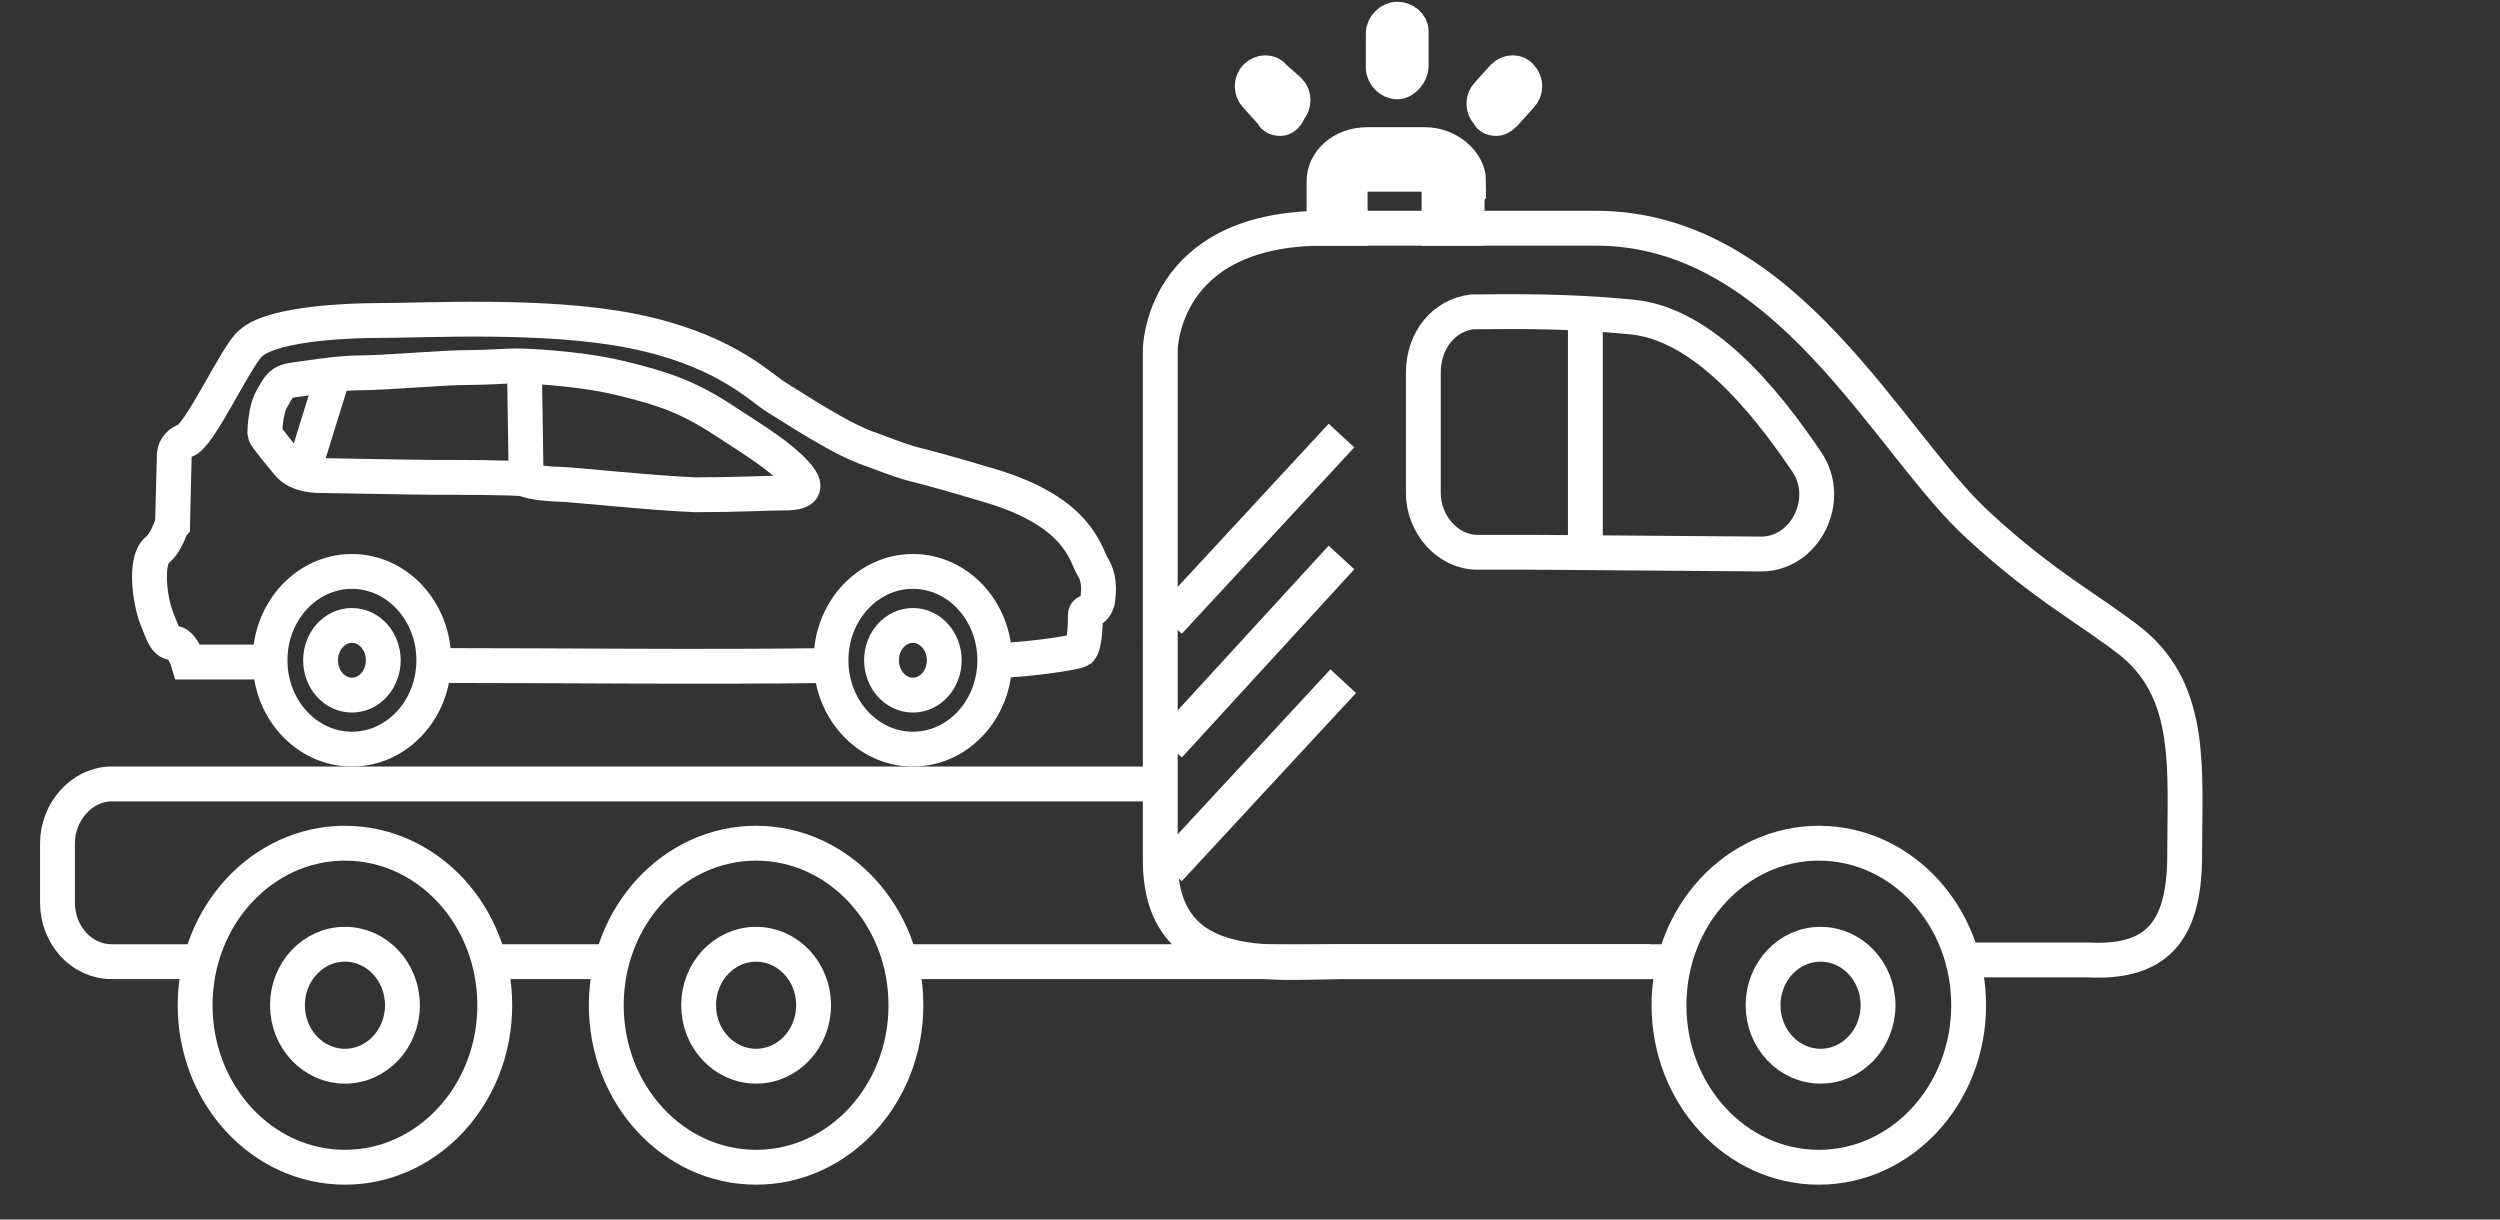 <?xml version="1.0" encoding="utf-8"?>
<!-- Generator: Adobe Illustrator 22.0.1, SVG Export Plug-In . SVG Version: 6.00 Build 0)  -->
<svg version="1.1" id="Layer_1" xmlns="http://www.w3.org/2000/svg" xmlns:xlink="http://www.w3.org/1999/xlink" x="0px" y="0px"
	 viewBox="0 0 143.5 70" style="enable-background:new 0 0 143.5 70;" xml:space="preserve">
<rect x="0" y="0" width="143.5" height="70" fill="#333333" stroke="none"/>
<style type="text/css">
	.st0{fill:#FFFFFF;stroke:#FFFFFF;stroke-width:2;stroke-miterlimit:10;}
	.st1{fill:none;stroke:#FFFFFF;stroke-width:2;stroke-miterlimit:10;}
</style>
<path id="XMLID_695_" class="st0" d="M84.2,13.1h-1.6v-2.7c0-0.1-0.4-0.4-0.9-0.4h-3.3c-0.5,0-0.9,0.3-0.9,0.4v2.7H76v-2.7
	c0-1.1,1-2.1,2.5-2.1h3.3c1.3,0,2.5,1,2.5,2.1C84.2,10.4,84.2,13.1,84.2,13.1z"/>
<path id="XMLID_694_" class="st0" d="M73.5,6.8c-0.3,0-0.4-0.1-0.5-0.3l-0.9-1c-0.3-0.3-0.3-0.8,0-1.1c0.3-0.3,0.8-0.3,1,0L74,5.2
	c0.3,0.3,0.3,0.8,0,1.1C73.9,6.6,73.7,6.8,73.5,6.8z"/>
<path id="XMLID_693_" class="st0" d="M85.9,6.8c-0.3,0-0.4-0.1-0.5-0.3c-0.3-0.3-0.3-0.8,0-1.1l0.9-1c0.3-0.3,0.8-0.3,1,0
	c0.3,0.3,0.3,0.8,0,1.1l-0.9,1C86.3,6.6,86.1,6.8,85.9,6.8z"/>
<path id="XMLID_692_" class="st0" d="M80.2,4.7c-0.4,0-0.8-0.4-0.8-0.8v-2c0-0.4,0.4-0.8,0.8-0.8S81,1.4,81,1.8v2
	C81,4.2,80.6,4.7,80.2,4.7z"/>
<path id="XMLID_156_" class="st1" d="M11.3,55.2H6.4c-1.7,0-3.1-1.5-3.1-3.4v-3.4c0-1.8,1.4-3.4,3.1-3.4h60.4"/>
<path id="XMLID_157_" class="st1" d="M35,55.2h-6.5"/>
<path id="XMLID_154_" class="st1" d="M94.7,55.2H52.4"/>
<ellipse id="XMLID_727_" class="st1" cx="19.8" cy="57.7" rx="8.6" ry="9.3"/>
<ellipse id="XMLID_726_" class="st1" cx="19.8" cy="57.7" rx="3.3" ry="3.5"/>
<ellipse id="XMLID_742_" class="st1" cx="43.4" cy="57.7" rx="8.6" ry="9.3"/>
<ellipse id="XMLID_741_" class="st1" cx="43.4" cy="57.7" rx="3.3" ry="3.5"/>
<path id="XMLID_781_" class="st1" d="M96.1,55.2H77.9c-4.3-0.1-11.4,1.3-11.3-6V20.1c0,0,0-7,9.4-7h15.6c11,0,16.8,12.4,22,17.1
	c3.8,3.5,6.4,4.8,8.8,6.7c3.5,2.9,3,7.3,3,12.2c0,4.6-1.8,6.2-5.6,6h-7.3"/>
<ellipse id="XMLID_757_" class="st1" cx="104.4" cy="57.7" rx="8.6" ry="9.3"/>
<ellipse id="XMLID_756_" class="st1" cx="104.5" cy="57.7" rx="3.3" ry="3.5"/>
<path id="XMLID_691_" class="st1" d="M81.7,21.4v6.9c0,1.8,1.4,3.4,3.1,3.4H88l13.1,0.1c2.5,0,4.1-3.1,2.6-5.3
	c-2.5-3.7-6-7.9-10-8.3c-4.1-0.4-7.1-0.3-9.2-0.3C82.9,18.1,81.7,19.5,81.7,21.4z"/>
<path id="XMLID_690_" class="st0" d="M67.1,49.9l10-10.8"/>
<path id="XMLID_689_" class="st0" d="M67.1,42.8L77,32"/>
<path id="XMLID_688_" class="st0" d="M67.1,35.7L77,25"/>
<path id="XMLID_687_" class="st0" d="M91,18.3v13.3"/>
<path id="XMLID_155_" class="st1" d="M57.4,37.9c1.2,0,4.3-0.4,4.6-0.6c0.3-0.3,0.3-1.7,0.3-2s0.5-0.1,0.7-0.8
	c0.1-0.7,0.1-1.4-0.3-2c-0.4-0.7-0.8-3.1-5.8-4.6c-6-1.8-3.4-0.8-6.9-2.1c-1.8-0.6-4.6-2.5-5.6-3.1c-1-0.7-3.1-2.7-8.1-3.7
	s-11.8-0.6-14.8-0.6c-1,0-5.8,0.1-7.1,1.3c-0.8,0.6-3,5.5-3.8,5.6C10,25.6,10,26,10,26.3S9.9,30,9.9,30.1c-0.1,0.1-0.3,1-0.9,1.5
	c-0.7,0.6-0.4,2.9,0,3.9s0.5,1.4,1,1.4c0.5,0.1,0.8,1.1,0.8,1.1h4.6"/>
<path id="XMLID_686_" class="st1" d="M24.8,38.2c7.2,0,15.8,0.1,22.9,0"/>
<ellipse id="XMLID_685_" class="st1" cx="20.2" cy="37.9" rx="4.7" ry="5.1"/>
<ellipse id="XMLID_684_" class="st1" cx="20.2" cy="37.9" rx="1.8" ry="2"/>
<ellipse id="XMLID_683_" class="st1" cx="52.4" cy="37.9" rx="4.7" ry="5.1"/>
<ellipse id="XMLID_682_" class="st1" cx="52.4" cy="37.9" rx="1.8" ry="2"/>
<path id="XMLID_681_" class="st1" d="M15.2,24.9c0,0,0-1.3,0.4-2s0.5-1,1.3-1.1c0.8-0.1,2.5-0.4,3.8-0.4s4.8-0.3,6-0.3
	c1.2,0,2.5-0.1,2.9-0.1s3.5,0.1,6,0.7s3.9,1.1,5.9,2.4s3.3,2.1,4.2,3.1s0.1,1.1-0.8,1.1s-2.5,0.1-5,0.1c-2.5-0.1-7.2-0.6-7.7-0.6
	s-1.7-0.1-2.1-0.3c-0.4-0.1-4.1-0.1-5.2-0.1s-5.8-0.1-6.3-0.1s-1.4,0-2-0.6C16.1,26.1,15.2,25,15.2,24.9z"/>
<path id="XMLID_678_" class="st0" d="M17.4,27.1l1.8-5.8"/>
<path id="XMLID_674_" class="st0" d="M30.1,20.8l0.1,6.7"/>
</svg>
